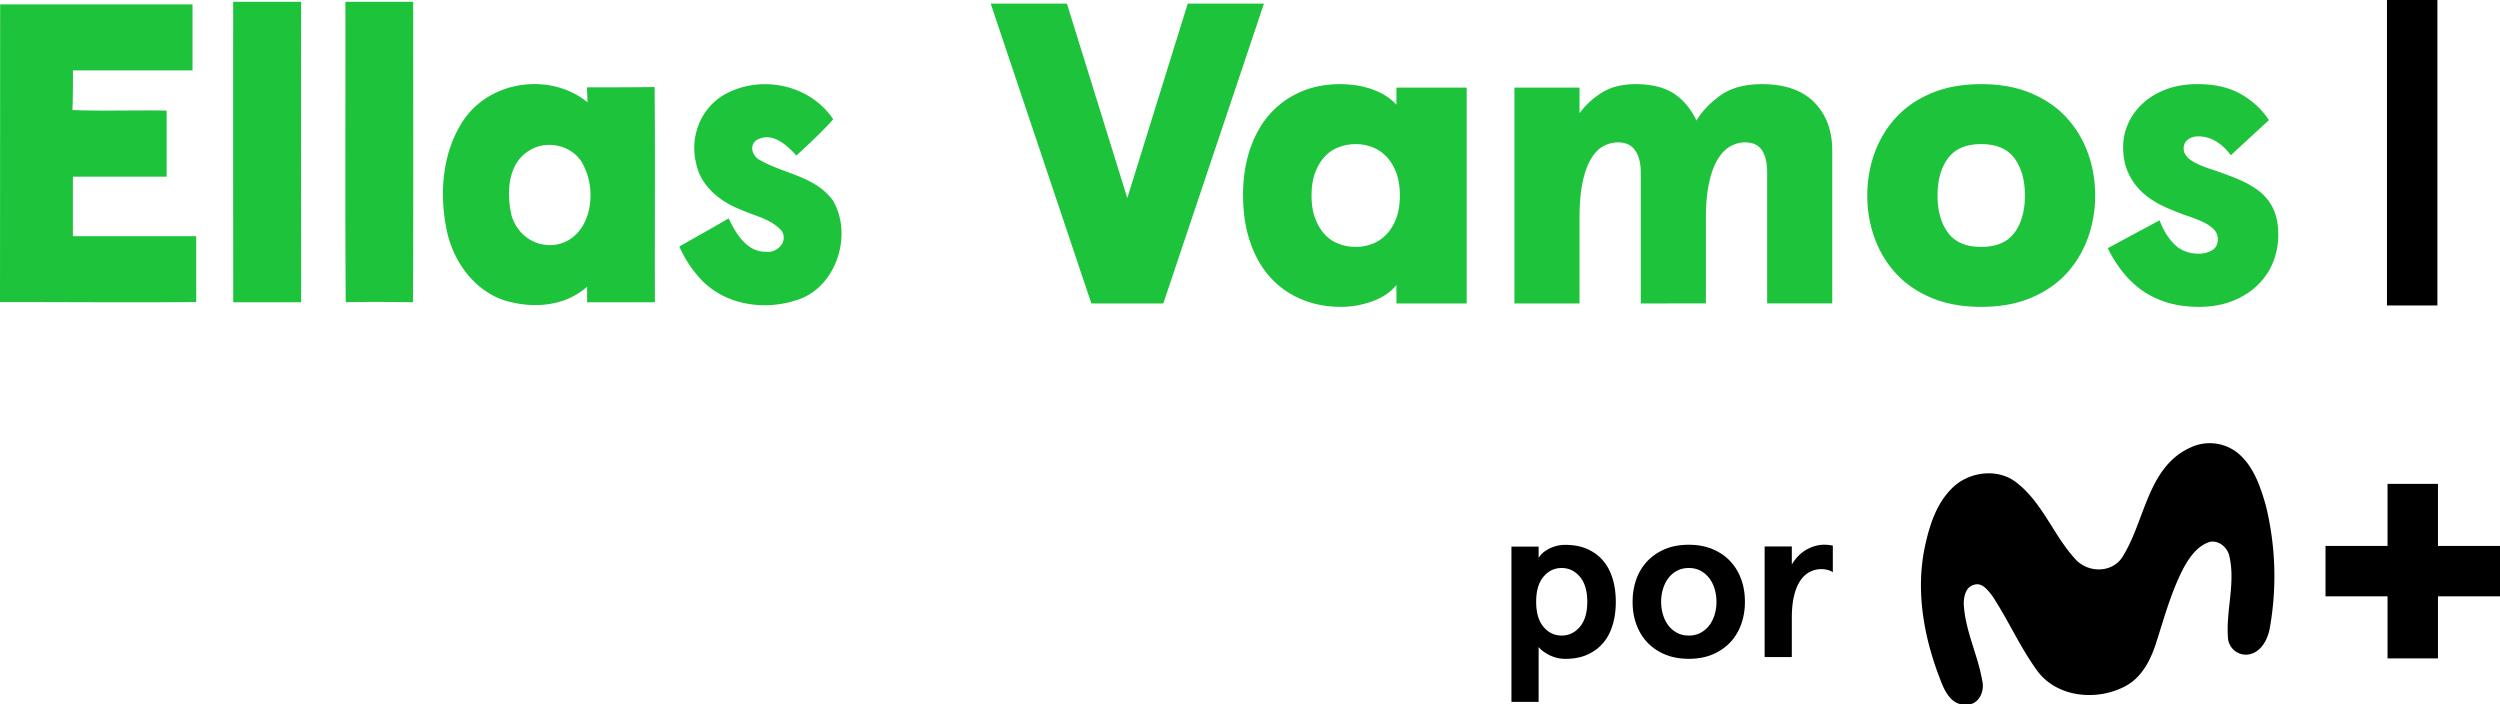 <svg data-name="Capa 2" version="1.1" viewBox="0 0 519.54 146.4" xmlns="http://www.w3.org/2000/svg">
 <defs>
  <style>.cls-1{fill:#1ec33c}</style>
 </defs>
 <g data-name="Capa 1">
  <path class="cls-1" d="m226.8 63.06-20.92-62.31h15.84l12.55 40.41 12.56-40.41h15.84l-20.92 62.31zm31.52-22.43c0-3.56 0.49-6.78 1.47-9.66s2.36-5.31 4.14-7.3 3.9-3.51 6.37-4.58c2.46-1.07 5.18-1.6 8.15-1.6 2.49 0 4.76 0.37 6.81 1.11s3.69 1.8 4.94 3.16v-3.56h14.6v44.86h-14.6v-3.83c-1.19 1.48-2.85 2.61-4.99 3.38s-4.3 1.16-6.5 1.16c-3.03 0-5.8-0.53-8.32-1.6s-4.67-2.6-6.45-4.58c-1.78-1.99-3.16-4.42-4.14-7.3s-1.47-6.1-1.47-9.66zm14.24 0c0 1.84 0.25 3.43 0.76 4.76 0.5 1.33 1.17 2.45 2 3.34s1.81 1.54 2.94 1.96 2.28 0.62 3.47 0.62 2.33-0.21 3.43-0.62c1.1-0.42 2.08-1.07 2.94-1.96s1.54-2 2.05-3.34 0.76-2.92 0.76-4.76-0.25-3.43-0.76-4.76-1.19-2.45-2.05-3.34-1.84-1.54-2.94-1.96-2.24-0.62-3.43-0.62-2.35 0.21-3.47 0.62c-1.13 0.42-2.11 1.07-2.94 1.96s-1.5 2-2 3.34c-0.51 1.33-0.76 2.92-0.76 4.76zm68.42 22.43v-27.24c0-1.9-0.39-3.41-1.16-4.54s-1.96-1.69-3.56-1.69c-1.07 0-2.09 0.27-3.07 0.8s-1.84 1.42-2.58 2.67-1.32 2.88-1.74 4.9-0.62 4.51-0.62 7.48v17.63h-13.53v-44.87h13.53v5.34c1.3-1.78 2.89-3.23 4.76-4.36s4.17-1.69 6.9-1.69c3.26 0 5.89 0.64 7.88 1.91 1.99 1.28 3.57 3.16 4.76 5.65 1.19-1.96 2.86-3.71 5.03-5.25 2.16-1.54 5.03-2.31 8.59-2.31 4.75 0 8.37 1.26 10.86 3.78s3.74 5.86 3.74 10.01v31.78h-13.53v-27.24c0-1.96-0.36-3.49-1.07-4.58-0.71-1.1-1.9-1.65-3.56-1.65-1.01 0-2 0.27-2.98 0.8s-1.85 1.42-2.63 2.67c-0.77 1.25-1.38 2.88-1.82 4.9-0.45 2.02-0.67 4.48-0.67 7.39v17.71zm47.07-22.43c0-3.08 0.5-6.02 1.51-8.81s2.49-5.25 4.45-7.39 4.42-3.83 7.39-5.07c2.97-1.25 6.41-1.87 10.33-1.87s7.36 0.62 10.33 1.87 5.43 2.94 7.39 5.07 3.44 4.6 4.45 7.39 1.51 5.73 1.51 8.81-0.51 6.02-1.51 8.81c-1.01 2.79-2.49 5.25-4.45 7.39s-4.42 3.83-7.39 5.07c-2.97 1.25-6.41 1.87-10.33 1.87s-7.36-0.62-10.33-1.87-5.43-2.94-7.39-5.07-3.44-4.6-4.45-7.39-1.51-5.73-1.51-8.81zm14.6 0c0 3.2 0.73 5.79 2.18 7.74 1.45 1.96 3.75 2.94 6.9 2.94s5.44-0.98 6.9-2.94c1.45-1.96 2.18-4.54 2.18-7.74s-0.73-5.79-2.18-7.74c-1.45-1.96-3.75-2.94-6.9-2.94s-5.45 0.98-6.9 2.94-2.18 4.54-2.18 7.74zm54.09-23.15c3.5 0 6.47 0.68 8.9 2.05s4.39 3.17 5.88 5.43l-7.92 7.3c-1.96-2.61-4.21-3.92-6.77-3.92-0.83 0-1.54 0.22-2.14 0.67-0.59 0.44-0.89 1.05-0.89 1.83 0 0.83 0.4 1.57 1.2 2.22s2.15 1.31 4.05 1.96c2.2 0.71 4.18 1.44 5.96 2.18s3.29 1.6 4.54 2.58 2.21 2.2 2.89 3.65 1.02 3.25 1.02 5.39c0 2.02-0.37 3.93-1.11 5.74s-1.82 3.4-3.25 4.76c-1.42 1.37-3.16 2.45-5.21 3.25s-4.35 1.2-6.9 1.2-4.84-0.33-6.85-0.98c-2.02-0.65-3.78-1.54-5.3-2.67a19.88 19.88 0 0 1-3.96-3.92 26.733 26.733 0 0 1-2.85-4.63l10.77-5.79c0.77 2.08 1.81 3.75 3.12 5.03 1.3 1.28 3 1.91 5.07 1.91 1.01 0 1.91-0.24 2.71-0.71s1.2-1.25 1.2-2.31c0-0.77-0.27-1.44-0.8-2s-1.26-1.07-2.18-1.51-1.96-0.86-3.12-1.25c-1.16-0.38-2.36-0.85-3.61-1.38-1.37-0.53-2.66-1.19-3.87-1.96-1.22-0.77-2.27-1.68-3.16-2.72s-1.6-2.24-2.14-3.6c-0.53-1.36-0.8-2.94-0.8-4.72s0.36-3.37 1.07-4.94 1.74-2.97 3.07-4.18c1.33-1.22 2.95-2.18 4.85-2.89 1.89-0.71 4.06-1.07 6.49-1.07z"/>
  <path d="m496.05 0h10.48v63.48h-10.48zm23.49 113.45h-12.89v-12.89h-10.48v12.89h-12.89v10.48h12.89v12.89h10.48v-12.89h12.89zm-64.17-20.52c3.12-1.41 6.76-1 9.49 1.07 3.4 2.68 4.84 6.98 6 10.99 2.05 8.3 2.35 16.94 0.87 25.36-0.39 2.46-1.85 5.34-4.59 5.68a3.745 3.745 0 0 1-4.12-3.31v-0.05c-0.49-5.68 1.58-11.39 0.29-17.03-0.35-1.85-2.22-3.46-4.14-3.01-2.46 0.8-4.1 3.08-5.31 5.26-2.52 4.78-3.97 10.02-5.6 15.14-1.12 3.7-2.93 7.59-6.49 9.52-5.83 3.16-14.11 2.5-18.31-3.03-3.62-4.93-6.08-10.61-9.44-15.7-0.9-1.15-2.14-2.89-3.84-2.27-1.66 0.45-2.08 2.4-2.08 3.9 0.25 5.58 2.95 10.66 3.86 16.11 0.53 2.22-0.9 5.2-3.52 4.81-2.46 0.28-3.95-2.09-4.78-4.04-3.7-9.05-5.7-19.15-3.61-28.84 0.96-4.47 2.46-9.13 5.93-12.33s9.33-3.88 13.12-0.84c5.4 4.2 7.67 10.99 12.22 15.91 2.51 2.78 7.35 2.92 9.6-0.25 4.91-7.5 5.23-19.03 14.46-23.05zm-119.58 32.13c0 1.76-0.22 3.37-0.66 4.83s-1.1 2.71-1.98 3.74-1.98 1.84-3.28 2.42c-1.31 0.58-2.83 0.87-4.56 0.87-1.15 0-2.24-0.25-3.26-0.75s-1.79-1.07-2.3-1.71v11.4h-5.65v-32.27h5.65v2.37c0.15-0.3 0.39-0.61 0.73-0.93 0.33-0.32 0.74-0.61 1.23-0.89 0.49-0.27 1.03-0.49 1.64-0.66s1.26-0.25 1.96-0.25c1.73 0 3.25 0.29 4.56 0.87s2.4 1.38 3.28 2.42c0.88 1.03 1.54 2.28 1.98 3.74s0.66 3.07 0.66 4.83zm-5.93 0c0-2.28-0.52-4.02-1.55-5.22s-2.29-1.8-3.78-1.8-2.74 0.6-3.76 1.8-1.53 2.94-1.53 5.22 0.51 4.02 1.53 5.22 2.27 1.8 3.76 1.8 2.75-0.6 3.78-1.8 1.55-2.94 1.55-5.22zm9.42 0c0-1.67 0.26-3.23 0.77-4.67 0.52-1.44 1.28-2.7 2.28-3.76s2.23-1.9 3.67-2.51 3.09-0.91 4.95-0.91 3.5 0.31 4.95 0.91c1.44 0.61 2.67 1.44 3.67 2.51s1.76 2.32 2.28 3.76 0.77 3 0.77 4.67-0.26 3.23-0.77 4.67c-0.52 1.44-1.28 2.7-2.28 3.76s-2.23 1.9-3.67 2.51-3.09 0.91-4.95 0.91-3.5-0.3-4.95-0.91c-1.44-0.61-2.67-1.44-3.67-2.51-1-1.06-1.76-2.32-2.28-3.76s-0.77-3-0.77-4.67zm5.93 0c0 0.94 0.13 1.84 0.39 2.69s0.63 1.6 1.12 2.23c0.49 0.64 1.09 1.15 1.8 1.53s1.53 0.57 2.44 0.57 1.73-0.19 2.44-0.57 1.31-0.89 1.8-1.53 0.86-1.38 1.12-2.23 0.39-1.75 0.39-2.69-0.13-1.84-0.39-2.69-0.63-1.6-1.12-2.23c-0.49-0.64-1.09-1.15-1.8-1.53s-1.53-0.57-2.44-0.57-1.73 0.19-2.44 0.57-1.32 0.89-1.8 1.53c-0.49 0.64-0.86 1.38-1.12 2.23s-0.39 1.75-0.39 2.69zm21.51 11.48v-22.97h5.65v3.74c0.82-1.37 1.83-2.39 3.03-3.08 1.2-0.68 2.45-1.03 3.76-1.03 0.24 0 0.52 0.02 0.84 0.05s0.61 0.08 0.89 0.14v5.52c-0.7-0.43-1.49-0.64-2.37-0.64-0.82 0-1.6 0.18-2.35 0.55-0.74 0.36-1.4 0.94-1.96 1.73s-1.01 1.83-1.34 3.12-0.5 2.86-0.5 4.72v8.16h-5.66 0.01z" fill="#000000ff"/>
  <path class="cls-1" d="m0.03 0.91h39.98v13.72h-24.85c0 2.75 0 5.49-0.1 8.24 6.52 0.24 13.05 0 19.57 0.11v13.73h-19.48v12.38h25.63v13.68c-13.59 0.11-27.18 0-40.78 0zm48.43-0.54h14.12c-0.07 20.8 0 41.6 0 62.44h-14.11c-0.02-20.81-0.02-41.62-0.01-62.44zm23.32 0h14.09c0 20.83 0.06 41.65-0.05 62.44-4.65-0.06-9.32-0.1-13.97 0-0.16-20.77-0.03-41.61-0.07-62.44zm24.52 24.65c5.64-8.4 18.16-9.98 25.8-3.76l-0.12-3.11c4.68 0 9.38 0 14.06-0.06 0.13 14.91 0 29.82 0.06 44.73h-14.09v-3.23c-4.7 4.18-11.4 4.58-17.11 2.85-6.15-1.95-10.61-7.87-12-14.32-1.68-7.69-1.04-16.46 3.4-23.1zm13.21 6.59c-4.02 2.81-4.23 8.61-3.22 13.1 1.31 4.62 5.93 7.24 10.33 5.87 0.22-0.07 0.44-0.15 0.65-0.23 5.6-2.4 6.68-10.39 4.18-15.59-1.92-4.65-8.1-6.03-11.94-3.14zm40.47-11.61c7.45-4.61 18.09-2.77 23.18 4.79-2.4 2.68-5.04 5.11-7.65 7.54-2.05-2.27-5.13-5.03-8.25-3.23-1.62 1.08-0.93 3.31 0.56 4.1 5 2.94 11.61 3.38 15.29 8.49 4.16 7.16 0.66 17.68-6.91 20.46-6.66 2.43-14.86 1.52-20.14-3.68a24.733 24.733 0 0 1-4.89-7.23c3.4-1.97 6.85-3.85 10.25-5.86 1.53 3.23 3.86 7.06 7.8 6.94 2.13 0.34 4.65-1.99 3.25-4.31-2.17-2.52-5.55-3.08-8.38-4.39-4.25-1.58-8.47-4.84-9.43-9.69-1.32-5.37 0.83-11.01 5.32-13.93z"/>
 </g>
</svg>
